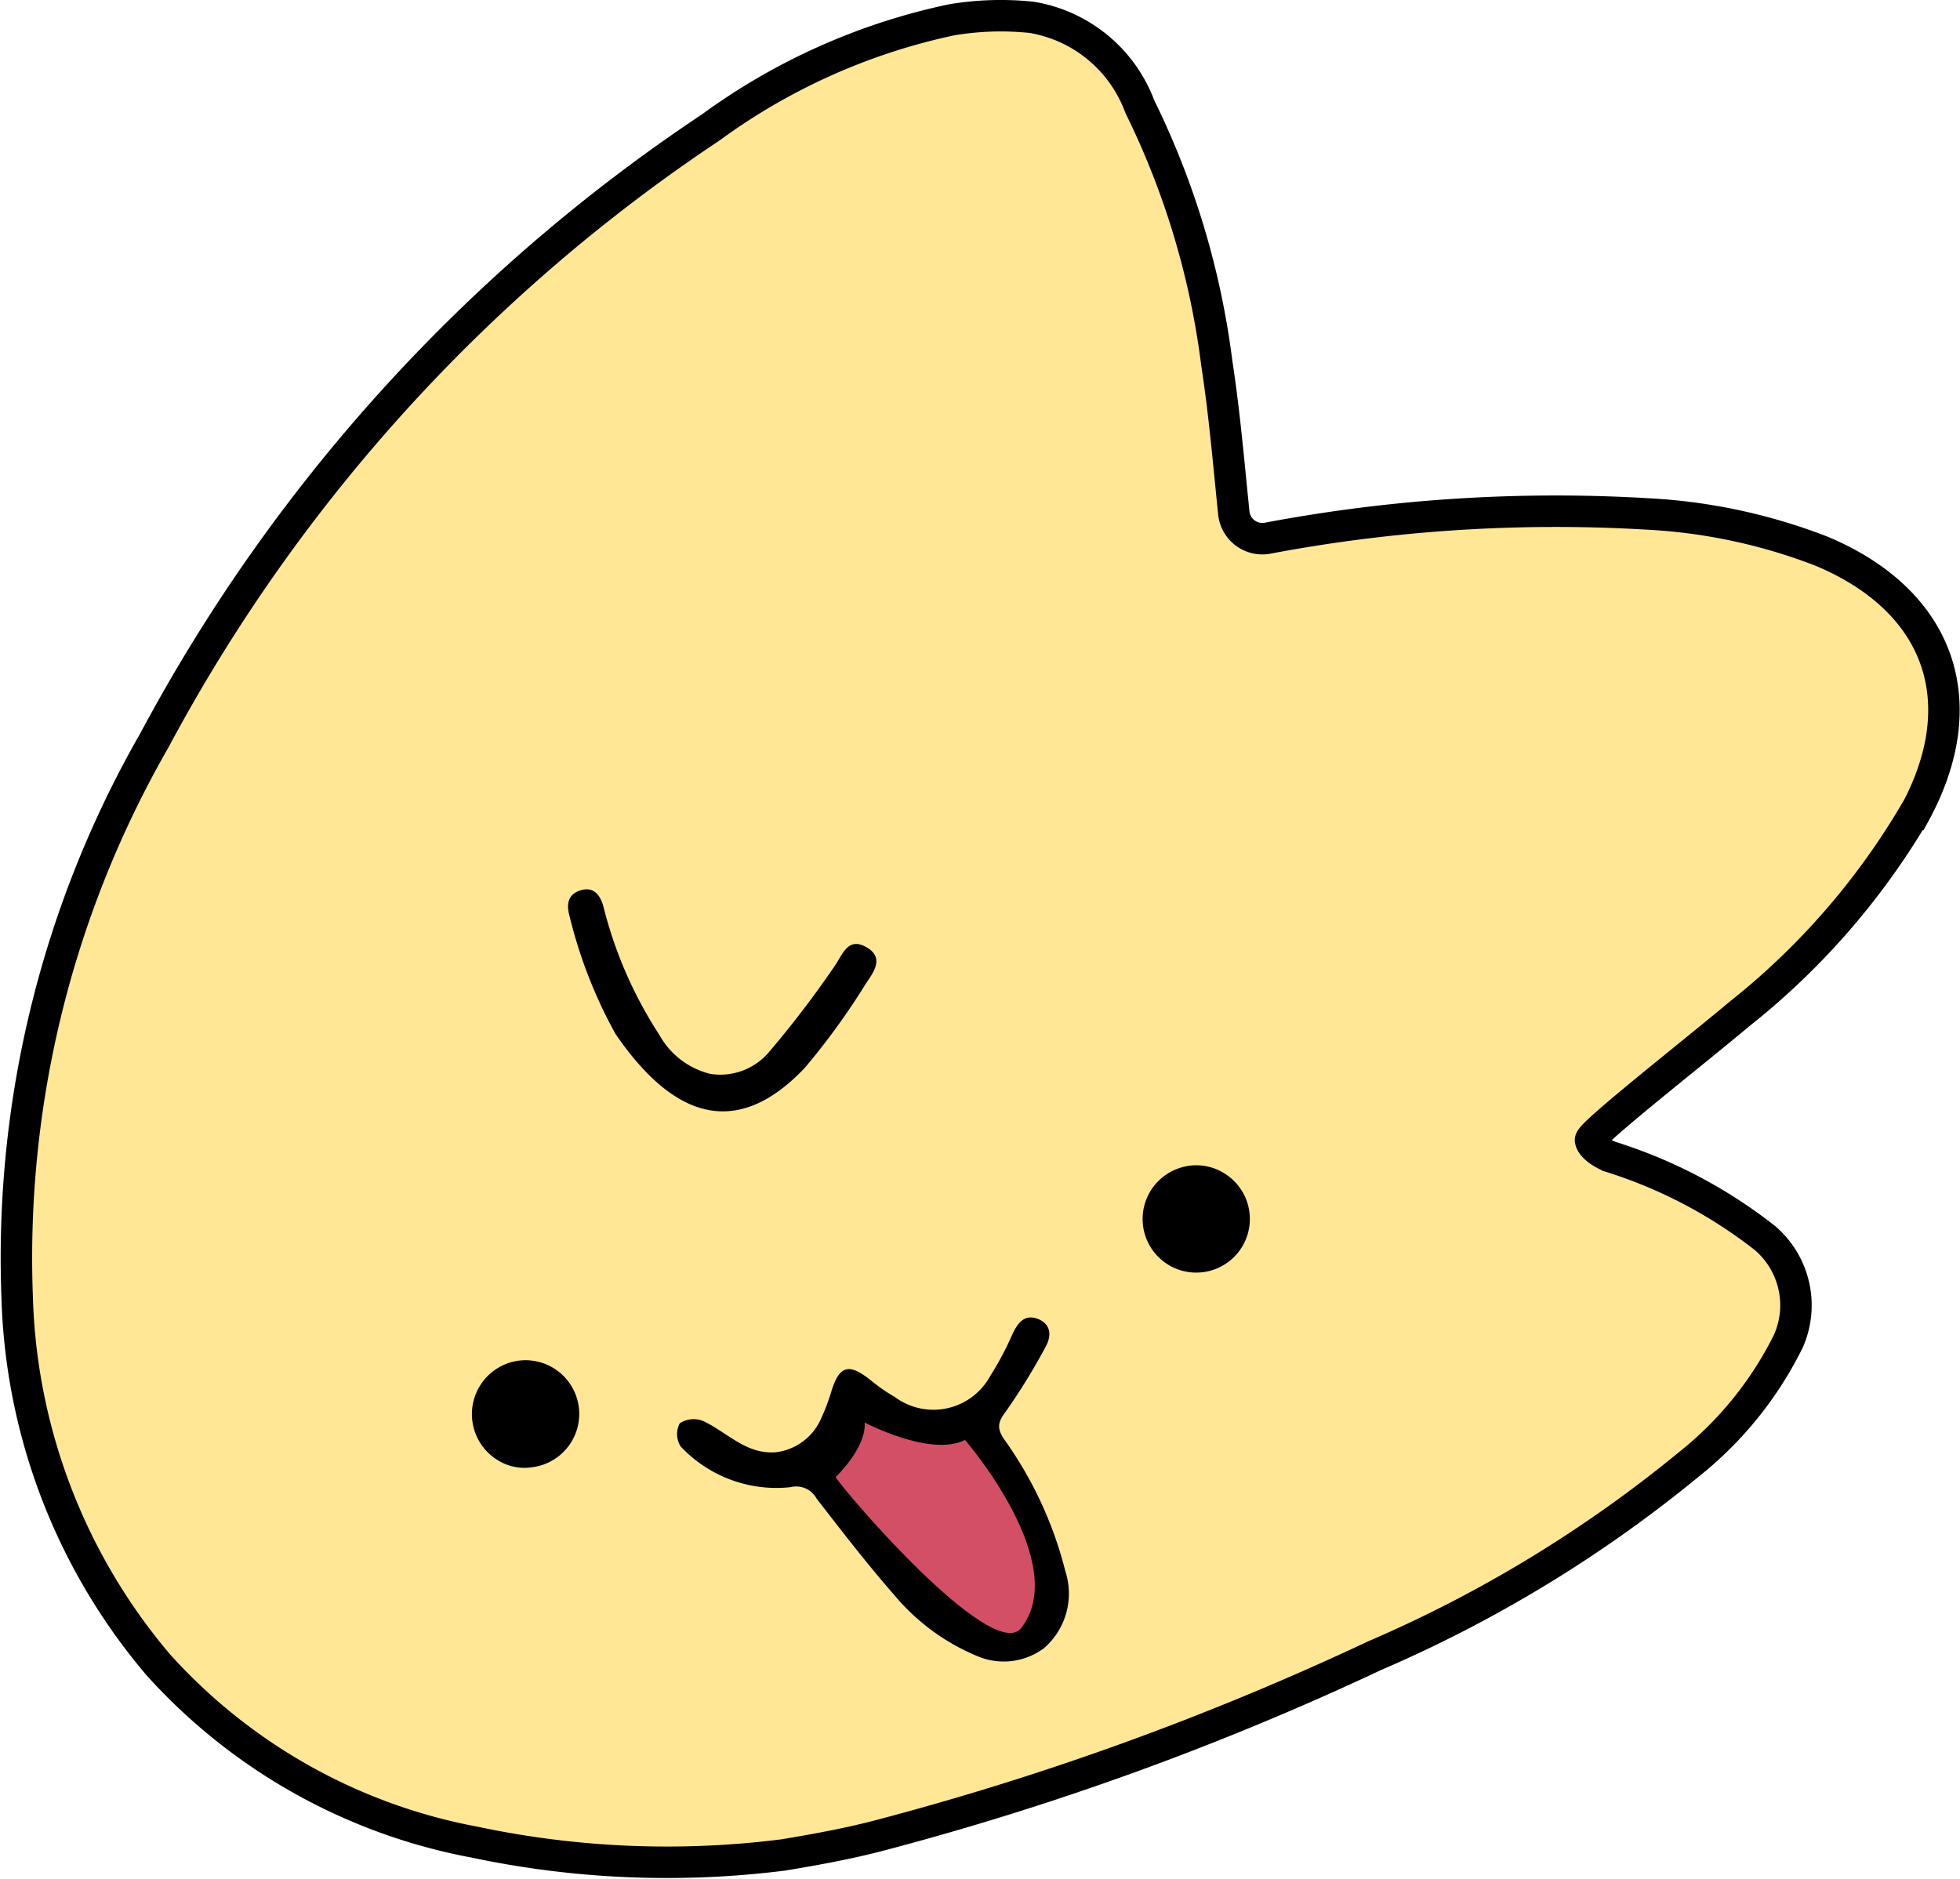 <svg xmlns="http://www.w3.org/2000/svg" width="46.092" height="44.192" viewBox="0 0 46.092 44.192">
  <g id="그룹_3" data-name="그룹 3" transform="translate(-14.076 -23.673)">
    <path id="패스_1" data-name="패스 1" d="M39.1,63a1.678,1.678,0,0,0,.53-1.83,8.9,8.9,0,0,0-1.45-3.12c-.18-.26-.13-.4.05-.64a14.929,14.929,0,0,0,.94-1.53c.13-.24.13-.51-.17-.64-.32-.14-.48.06-.61.34a7.344,7.344,0,0,1-.53,1,1.527,1.527,0,0,1-2.24.49,4.139,4.139,0,0,1-.55-.38c-.53-.43-.75-.37-.95.27a5.124,5.124,0,0,1-.25.65,1.339,1.339,0,0,1-1.06.76c-.71.05-1.15-.48-1.71-.74a.588.588,0,0,0-.54.06.545.545,0,0,0,.02.54,3.087,3.087,0,0,0,2.59.96.533.533,0,0,1,.61.27c.59.77,1.18,1.54,1.82,2.26a5,5,0,0,0,1.95,1.44,1.58,1.58,0,0,0,1.53-.15ZM28.55,47.99c1.5,2.19,2.99,2.35,4.45.8.55-.59.91-2.66.71-2.39a22.422,22.422,0,0,1-1.56,2.04,1.505,1.505,0,0,1-1.36.49,1.858,1.858,0,0,1-1.2-.92,9.682,9.682,0,0,1-1.31-3c-.08-.27-.21-.49-.53-.4s-.35.33-.27.61a11.3,11.3,0,0,0,1.08,2.77Zm-3.36,9.18a1.266,1.266,0,0,0,2.28.48,1.224,1.224,0,0,0,.17-1.08,1.263,1.263,0,0,0-2.45.6Zm18.04-5.56a1.263,1.263,0,0,0-2.06.04,1.259,1.259,0,0,0,1.79,1.72,1.273,1.273,0,0,0,.28-1.76Z" fill="#ffe795" stroke="#000" stroke-miterlimit="10" stroke-width="0.37"/>
    <path id="패스_2" data-name="패스 2" d="M59.08,42.83a17.133,17.133,0,0,1-4.11,4.7c-1.02.86-3.51,2.81-3.49,2.96s.28.32.47.39a11.389,11.389,0,0,1,3.63,1.91,2.081,2.081,0,0,1,.55,2.43,8.538,8.538,0,0,1-2.32,2.88,30.819,30.819,0,0,1-7.4,4.51,67.966,67.966,0,0,1-11.76,4.26c-.71.18-1.43.31-2.15.43a21.842,21.842,0,0,1-7.26-.3,13.3,13.3,0,0,1-7.44-4.17,13.963,13.963,0,0,1-3.32-8.64,24.452,24.452,0,0,1,3.23-13.11A39.874,39.874,0,0,1,30.79,26.67a14.769,14.769,0,0,1,5.66-2.53,6.96,6.96,0,0,1,1.88-.06,3.284,3.284,0,0,1,2.55,2.1,19.027,19.027,0,0,1,1.81,6.03c.18,1.17.28,2.35.4,3.52a.674.674,0,0,0,.8.6,36.532,36.532,0,0,1,8.92-.57,13.2,13.2,0,0,1,4.11.88c2.78,1.17,3.62,3.55,2.17,6.19Z" fill="#ffe795" stroke="#000" stroke-miterlimit="10" stroke-width="0.74"/>
    <path id="패스_3" data-name="패스 3" d="M38.58,62.47a1.582,1.582,0,0,1-1.53.15,5.071,5.071,0,0,1-1.95-1.44c-.64-.73-1.23-1.5-1.82-2.26a.545.545,0,0,0-.61-.27,3.087,3.087,0,0,1-2.59-.96.547.547,0,0,1-.02-.54.592.592,0,0,1,.54-.06c.57.26,1.01.79,1.71.74a1.333,1.333,0,0,0,1.06-.76,5.124,5.124,0,0,0,.25-.65c.19-.64.42-.7.95-.27a4.139,4.139,0,0,0,.55.38,1.521,1.521,0,0,0,2.24-.49,7.344,7.344,0,0,0,.53-1c.13-.27.29-.47.61-.34.3.13.3.4.17.64a14.929,14.929,0,0,1-.94,1.53c-.18.24-.22.38-.05.64a9.178,9.178,0,0,1,1.45,3.12,1.7,1.7,0,0,1-.53,1.83Z"/>
    <path id="패스_4" data-name="패스 4" d="M28.55,47.99a11.141,11.141,0,0,1-1.08-2.77c-.08-.28-.04-.52.27-.61s.46.13.53.4a9.923,9.923,0,0,0,1.31,3,1.883,1.883,0,0,0,1.2.92,1.5,1.5,0,0,0,1.36-.49A23.9,23.9,0,0,0,33.7,46.4c.19-.27.31-.7.75-.45s.16.6-.02.87A16.506,16.506,0,0,1,33,48.79c-1.46,1.54-2.95,1.39-4.45-.8Z"/>
    <path id="패스_5" data-name="패스 5" d="M25.84,58.05a1.27,1.27,0,0,1,.26-2.34,1.263,1.263,0,1,1,.5,2.47A1.18,1.18,0,0,1,25.84,58.05Z"/>
    <path id="패스_6" data-name="패스 6" d="M42.8,51.23a1.261,1.261,0,1,1-1.03-.07A1.24,1.24,0,0,1,42.8,51.23Z"/>
    <path id="패스_7" data-name="패스 7" d="M33.73,58.41s.72-.68.68-1.28c0,0,1.55.82,2.36.41,0,0,2.54,2.93,1.3,4.45-.73.72-4.06-3.14-4.34-3.57Z" fill="#d24f65"/>
  </g>
</svg>
